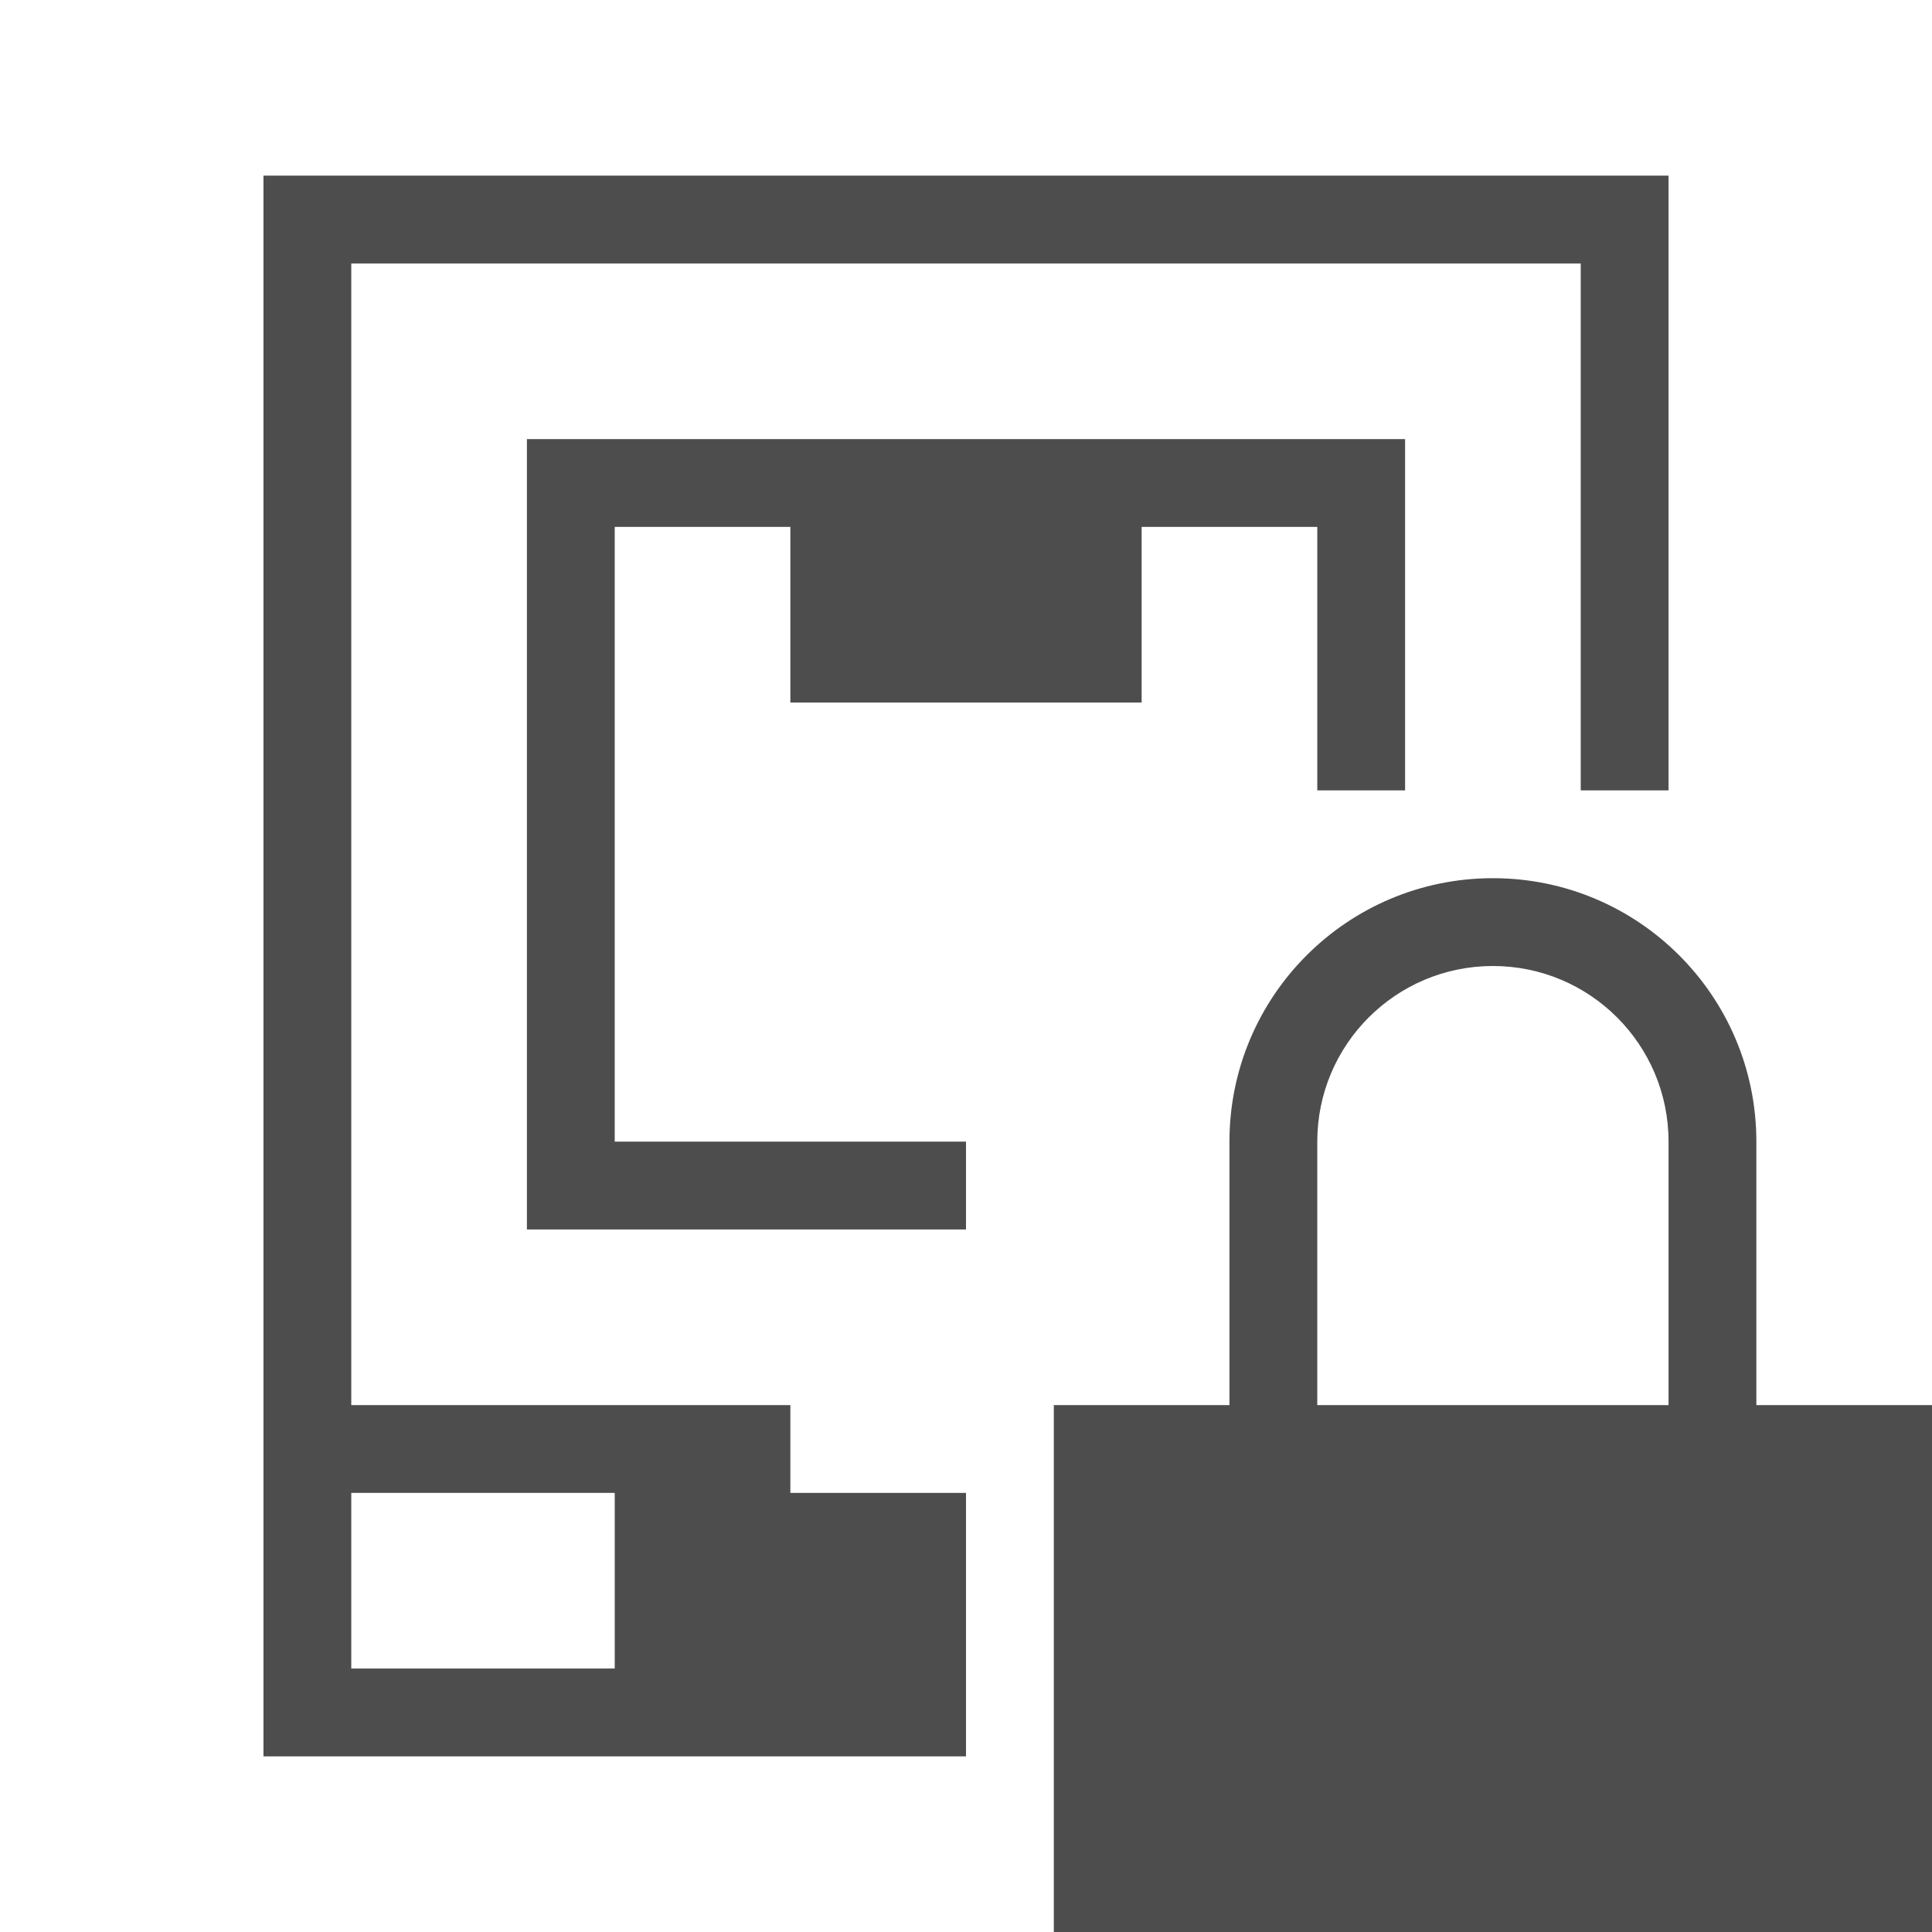 <svg width="22" version="1.1" xmlns="http://www.w3.org/2000/svg" viewBox="0 0 22 22" height="22">
<defs id="defs3051">
<style type="text/css" id="current-color-scheme">
.ColorScheme-Text {
color:#4d4d4d;
}
</style>
</defs>
<path style="fill:currentColor" d="m 3,2 v 18 h 8 V 17 H 9 V 16 H 4 V 3 h 14 v 6 h 1 V 2 Z m 3,3 v 9 h 5 V 13 H 7 V 6 h 2 v 2 h 4 V 6 h 2 v 3 h 1 V 5 Z m 11,5 c -1.657,0 -3,1.343 -3,3 v 3 h -2 v 6 h 10 v -6 h -2 v -3 c 0,-1.657 -1.343,-3 -3,-3 z m 0,1 c 1.105,0 2,0.895 2,2 v 3 h -4 v -3 c 0,-1.105 0.895,-2 2,-2 z M 4,17 h 3 v 2 H 4 Z" class="ColorScheme-Text"/>
</svg>

